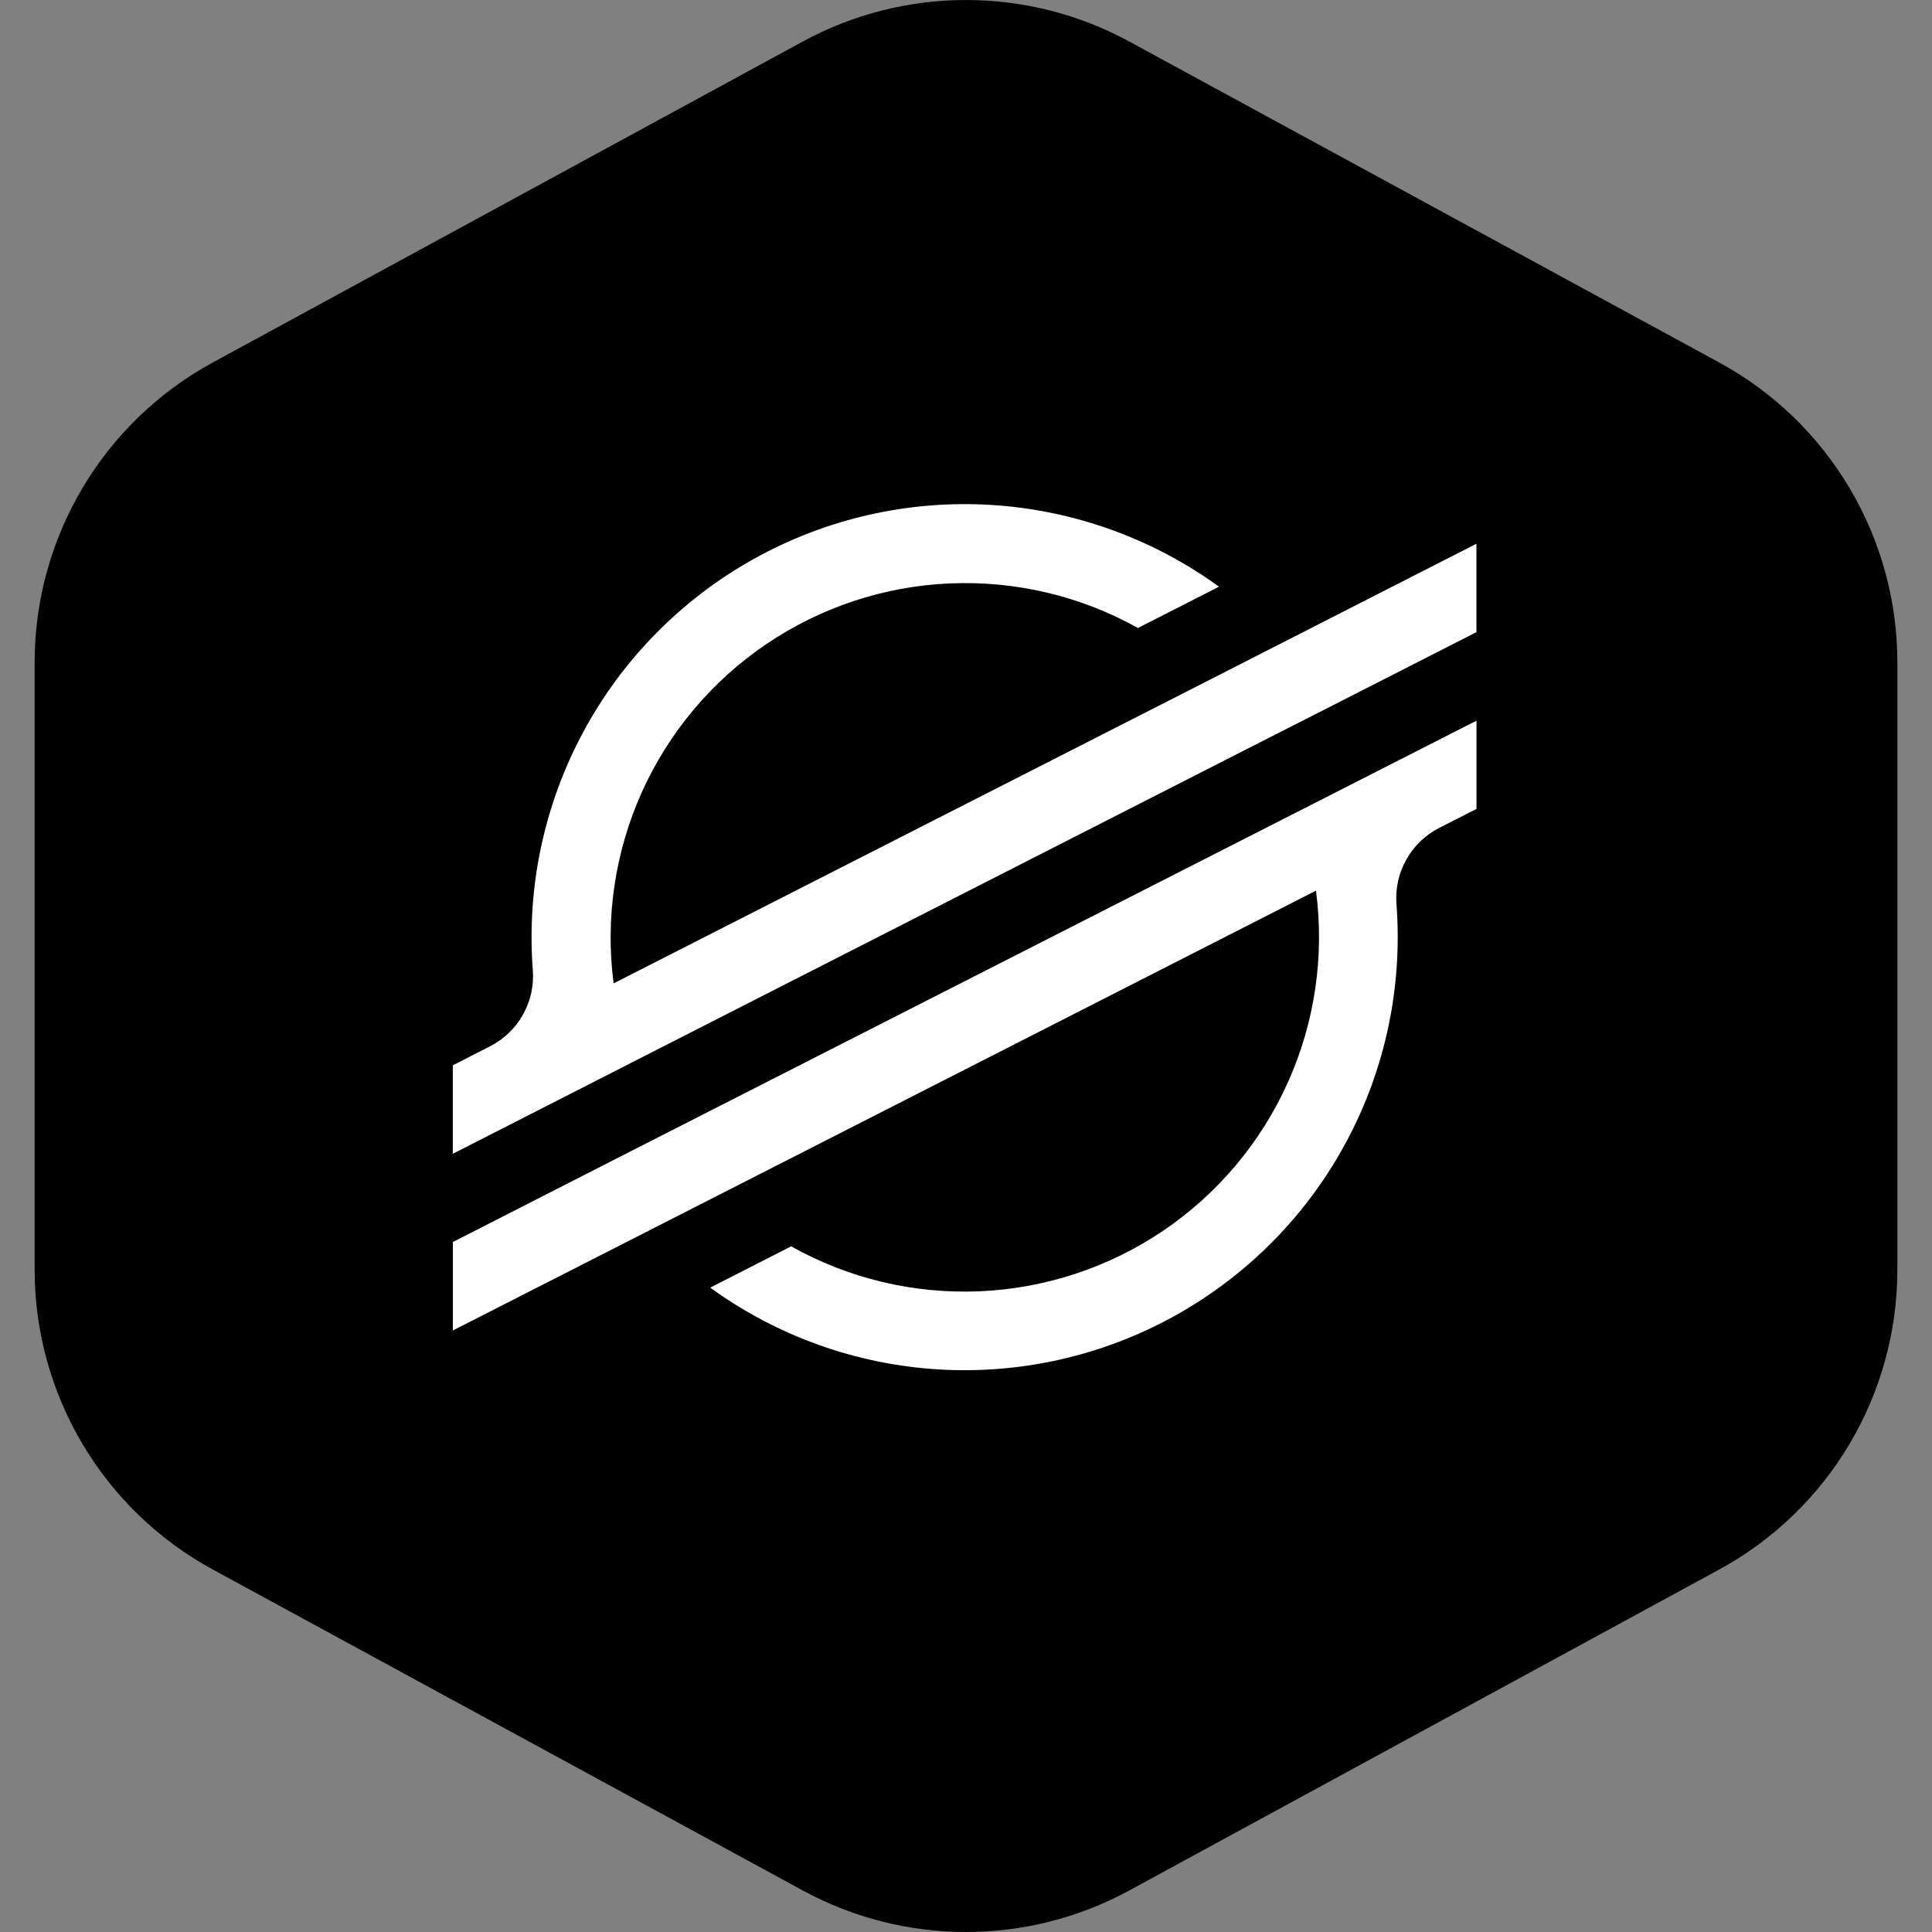 <svg width="40" height="40" viewBox="0 0 40 40" fill="none" xmlns="http://www.w3.org/2000/svg">
   <rect x="0" y="0" width="40" height="40" fill="#808080" stroke="none"/>
   <path fill-rule="evenodd" clip-rule="evenodd"
      d="M16.622 0.859C18.728 -0.286 21.272 -0.286 23.379 0.859L35.591 7.503C37.867 8.74 39.283 11.123 39.283 13.714V26.286C39.283 28.877 37.867 31.26 35.591 32.497L23.379 39.141C21.272 40.286 18.728 40.286 16.622 39.141L4.409 32.497C2.133 31.26 0.717 28.877 0.717 26.286L0.717 13.714C0.717 11.123 2.133 8.74 4.409 7.503L16.622 0.859Z"
      fill="black" />
   <g clip-path="url(#clip0_6_78)">
      <path
         d="M20 37C29.389 37 37 29.389 37 20C37 10.611 29.389 3 20 3C10.611 3 3 10.611 3 20C3 29.389 10.611 37 20 37Z"
         fill="black" />
      <path
         d="M27.577 12.783L25.027 14.084L12.704 20.36C12.528 19.011 12.731 17.64 13.289 16.4C13.847 15.16 14.739 14.099 15.865 13.336C16.991 12.573 18.306 12.137 19.665 12.079C21.024 12.02 22.373 12.339 23.56 13.002L25.02 12.258L25.238 12.147C23.853 11.142 22.209 10.554 20.501 10.453C18.793 10.352 17.092 10.742 15.598 11.577C14.104 12.412 12.88 13.656 12.071 15.164C11.262 16.672 10.901 18.38 11.031 20.086C11.056 20.407 10.985 20.728 10.827 21.008C10.669 21.289 10.432 21.517 10.145 21.663L9.375 22.056V23.888L11.642 22.732L12.377 22.357L13.1 21.988L26.09 15.368L27.55 14.626L30.568 13.088V11.258L27.577 12.783ZM30.569 14.921L13.84 23.438L12.38 24.182L9.376 25.715V27.546L12.36 26.026L14.911 24.726L27.246 18.44C27.424 19.791 27.223 21.165 26.665 22.408C26.107 23.651 25.214 24.714 24.086 25.478C22.958 26.242 21.639 26.677 20.278 26.735C18.917 26.792 17.566 26.47 16.378 25.803L16.288 25.851L14.704 26.659C16.09 27.664 17.734 28.252 19.442 28.353C21.151 28.454 22.853 28.064 24.347 27.229C25.841 26.394 27.065 25.149 27.874 23.64C28.683 22.132 29.043 20.423 28.912 18.716C28.888 18.396 28.959 18.075 29.117 17.795C29.274 17.515 29.511 17.287 29.797 17.141L30.569 16.748V14.922V14.921Z"
         fill="white" />
   </g>
   <defs>
      <clipPath id="clip0_6_78">
         <rect width="34" height="34" fill="white" transform="translate(3 3)" />
      </clipPath>
   </defs>
</svg>
